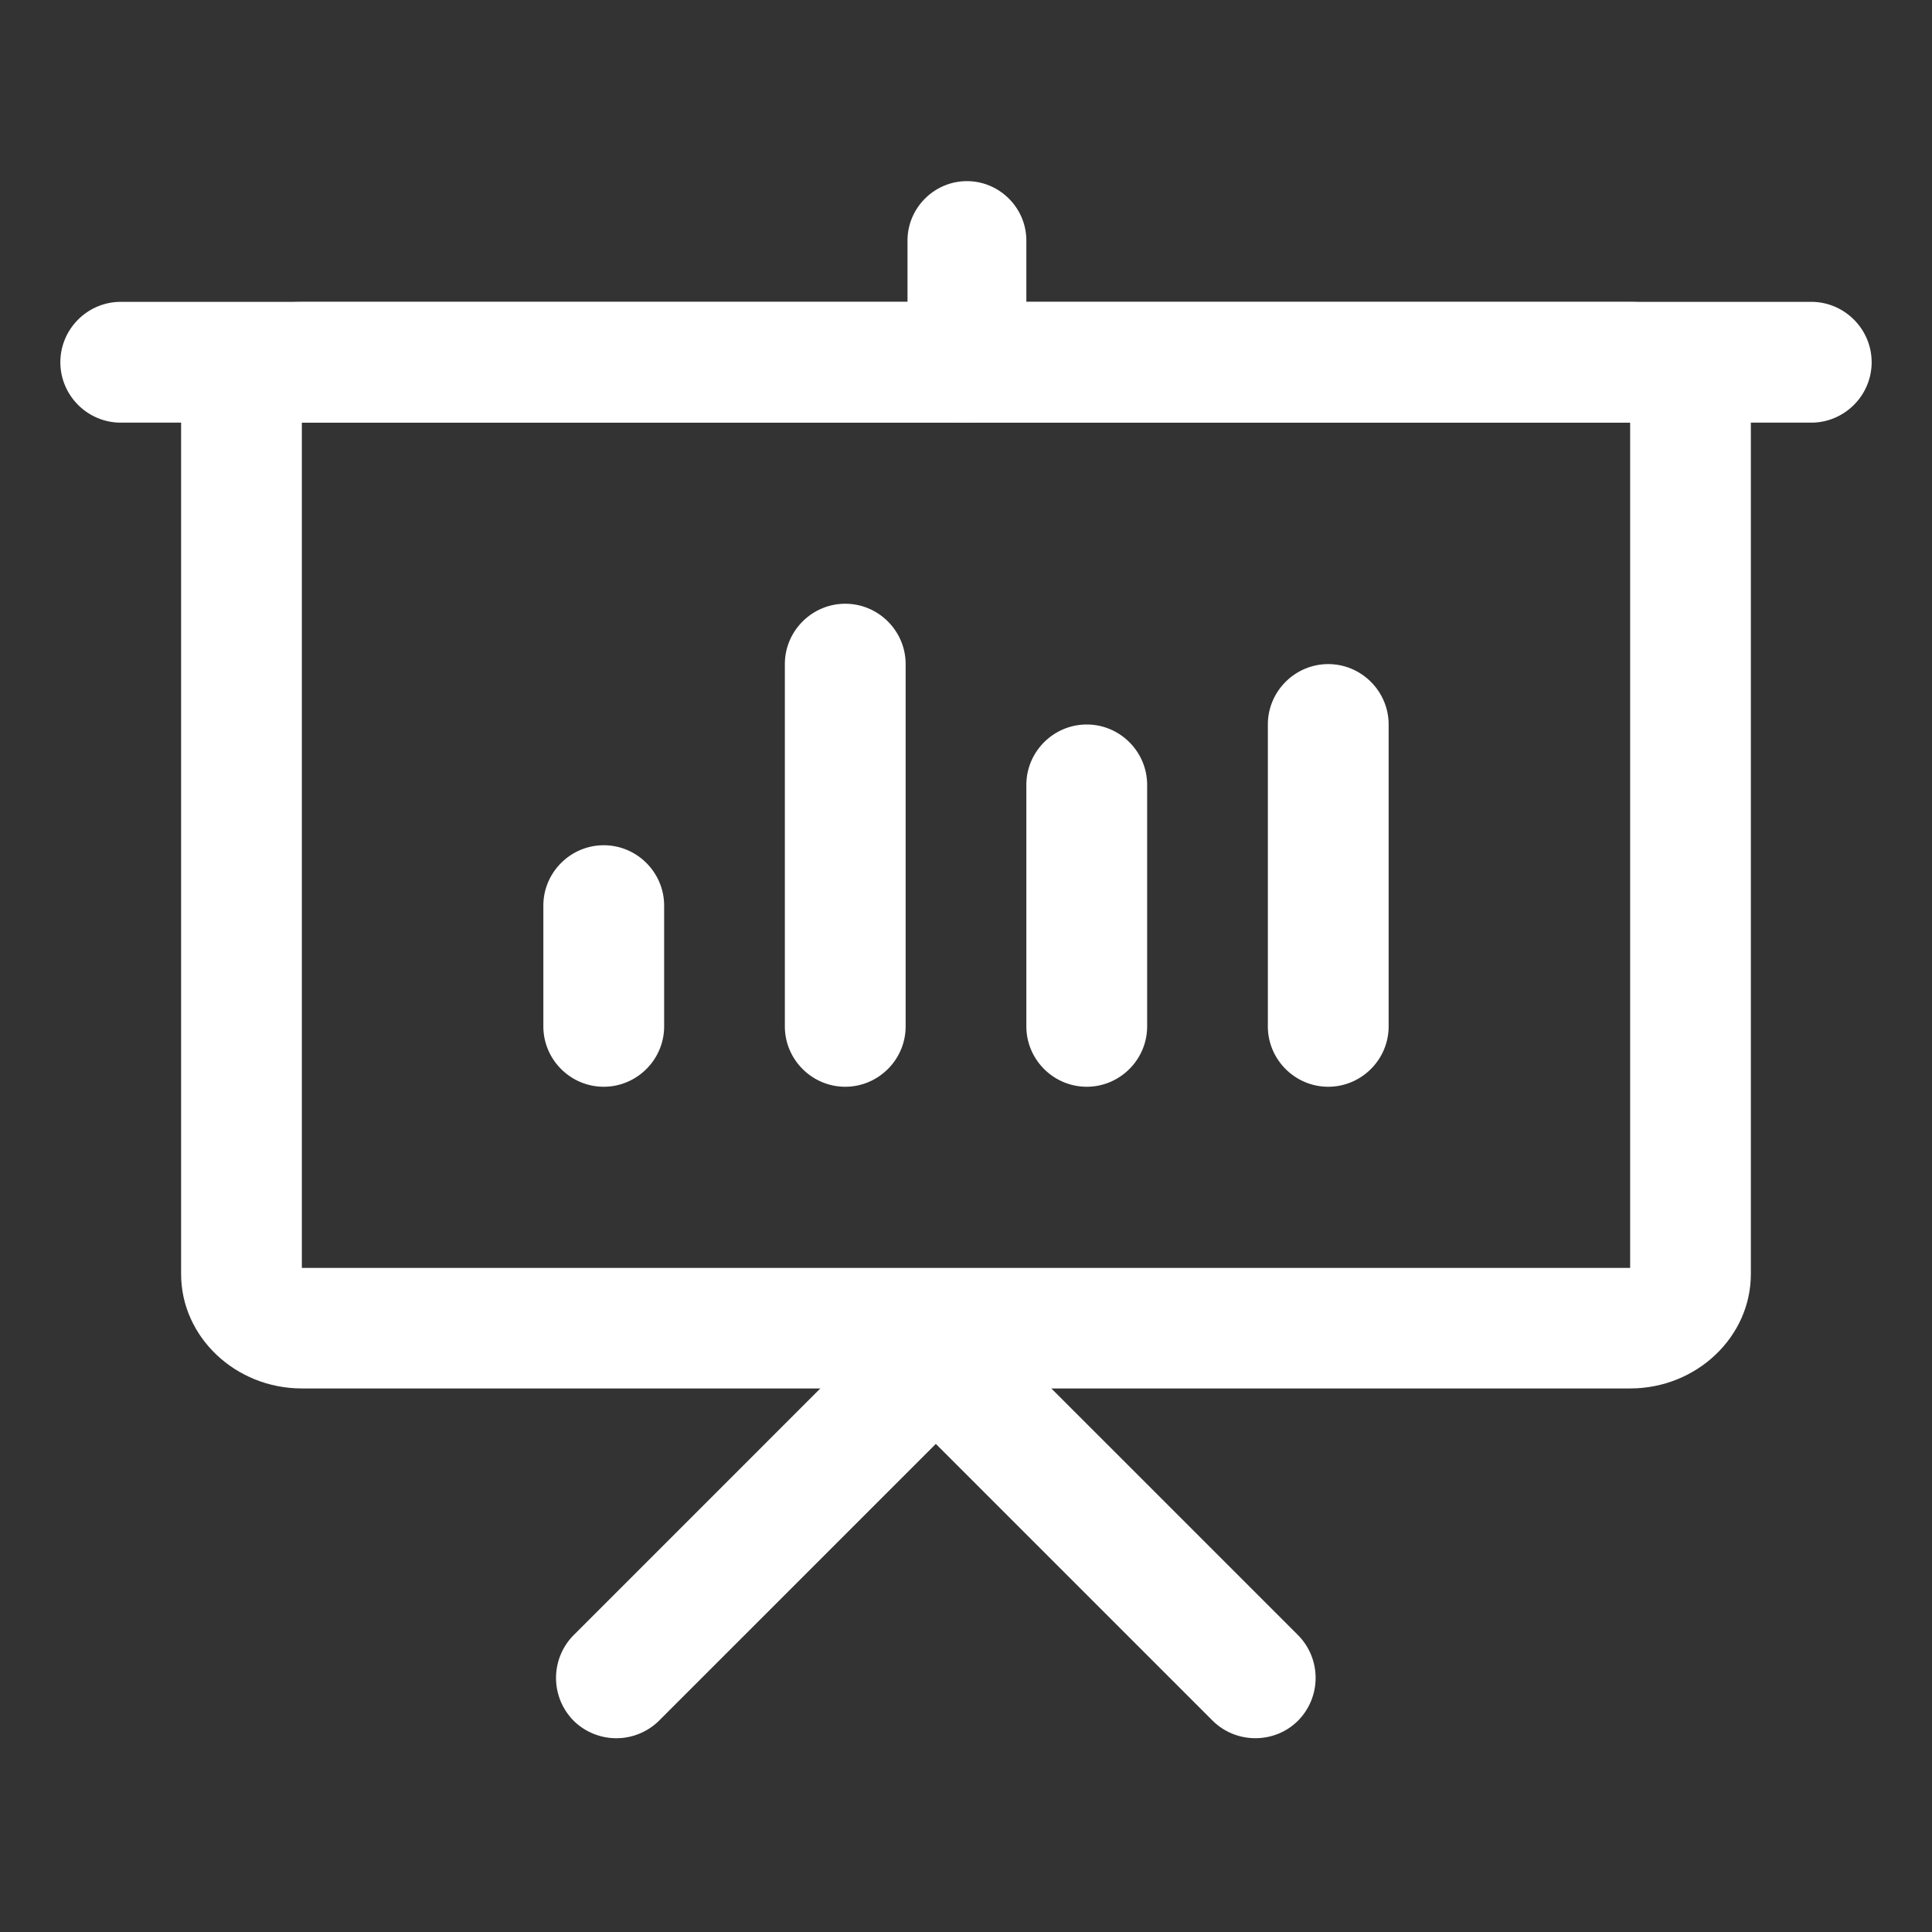<!--
  - Copyright (c) 2022 船山信息 chuanshaninfo.com
  - The project is licensed under Mulan PubL v2.
  - You can use this software according to the terms and conditions of the Mulan
  - PubL v2. You may obtain a copy of Mulan PubL v2 at:
  -          http://license.coscl.org.cn/MulanPubL-2.0
  - THIS SOFTWARE IS PROVIDED ON AN "AS IS" BASIS, WITHOUT WARRANTIES OF ANY KIND,
  - EITHER EXPRESS OR IMPLIED, INCLUDING BUT NOT LIMITED TO NON-INFRINGEMENT,
  - MERCHANTABILITY OR FIT FOR A PARTICULAR PURPOSE.
  - See the Mulan PubL v2 for more details.
  -->

<svg t="1730464084446" class="icon" viewBox="0 0 1024 1024" version="1.1" xmlns="http://www.w3.org/2000/svg"
     p-id="19998" width="200" height="200">
    <rect x="0" y="0" width="1024" height="1024" fill="#333333" stroke="none"/>
    <path d="M864.01 160.01H159.99c-35.185 0-64 27.3-64 60.58v454.717c0 33.3 28.815 60.6 64 60.6h704.02c35.185 0 63.98-27.3 63.98-60.621V220.611c0-33.28-28.795-60.6-63.98-60.6z m0 512H159.99V223.969h704.02v448.02z"
          fill="#ffffff" p-id="19999"></path>
    <path d="M960 224.01H64c-17.613 0-32.01-14.418-32.01-32.01 0-17.613 14.418-32.01 32.01-32.01h896c17.613 0 32.01 14.418 32.01 32.01 0 17.613-14.418 32.01-32.01 32.01zM688.005 911.974a32.236 32.236 0 0 0 0-45.302l-146.698-146.698a32.236 32.236 0 0 0-45.302 0 32.236 32.236 0 0 0 0 45.302l146.698 146.698c12.493 12.411 32.891 12.411 45.302 0z"
          fill="#ffffff" p-id="20000"></path>
    <path d="M304.005 911.995a32.236 32.236 0 0 1 0-45.302l146.698-146.698a32.236 32.236 0 0 1 45.302 0 32.236 32.236 0 0 1 0 45.302l-146.698 146.698a32.236 32.236 0 0 1-45.302 0z m208.486-687.985a31.621 31.621 0 0 1-31.498-31.519V127.508c0-17.306 14.213-31.498 31.498-31.498 17.306 0 31.498 14.193 31.498 31.498v64.983c0 17.306-14.193 31.519-31.498 31.519z m-64.492 351.99c-17.613 0-32.01-14.397-32.01-32.01v-192c0-17.592 14.418-31.99 32.01-31.99 17.613 0 32.01 14.397 32.01 32.01v192c0 17.592-14.418 31.99-32.01 31.99z m-128 0c-17.613 0-32.01-14.397-32.01-32.01v-64c0-17.592 14.418-31.99 32.01-31.99 17.613 0 32.01 14.397 32.01 32.01v64c0 17.592-14.418 31.99-32.01 31.99z m256 0c-17.613 0-32.01-14.397-32.01-32.01v-128c0-17.592 14.418-31.99 32.01-31.99 17.613 0 32.01 14.397 32.01 32.01v128c0 17.592-14.418 31.99-32.01 31.99z m128 0c-17.613 0-32.01-14.397-32.01-32.01V384c0-17.613 14.418-32.01 32.01-32.01 17.613 0 32.01 14.418 32.01 32.01v160.01c0 17.592-14.418 31.99-32.01 31.99z"
          fill="#ffffff" p-id="20001"></path>
</svg>